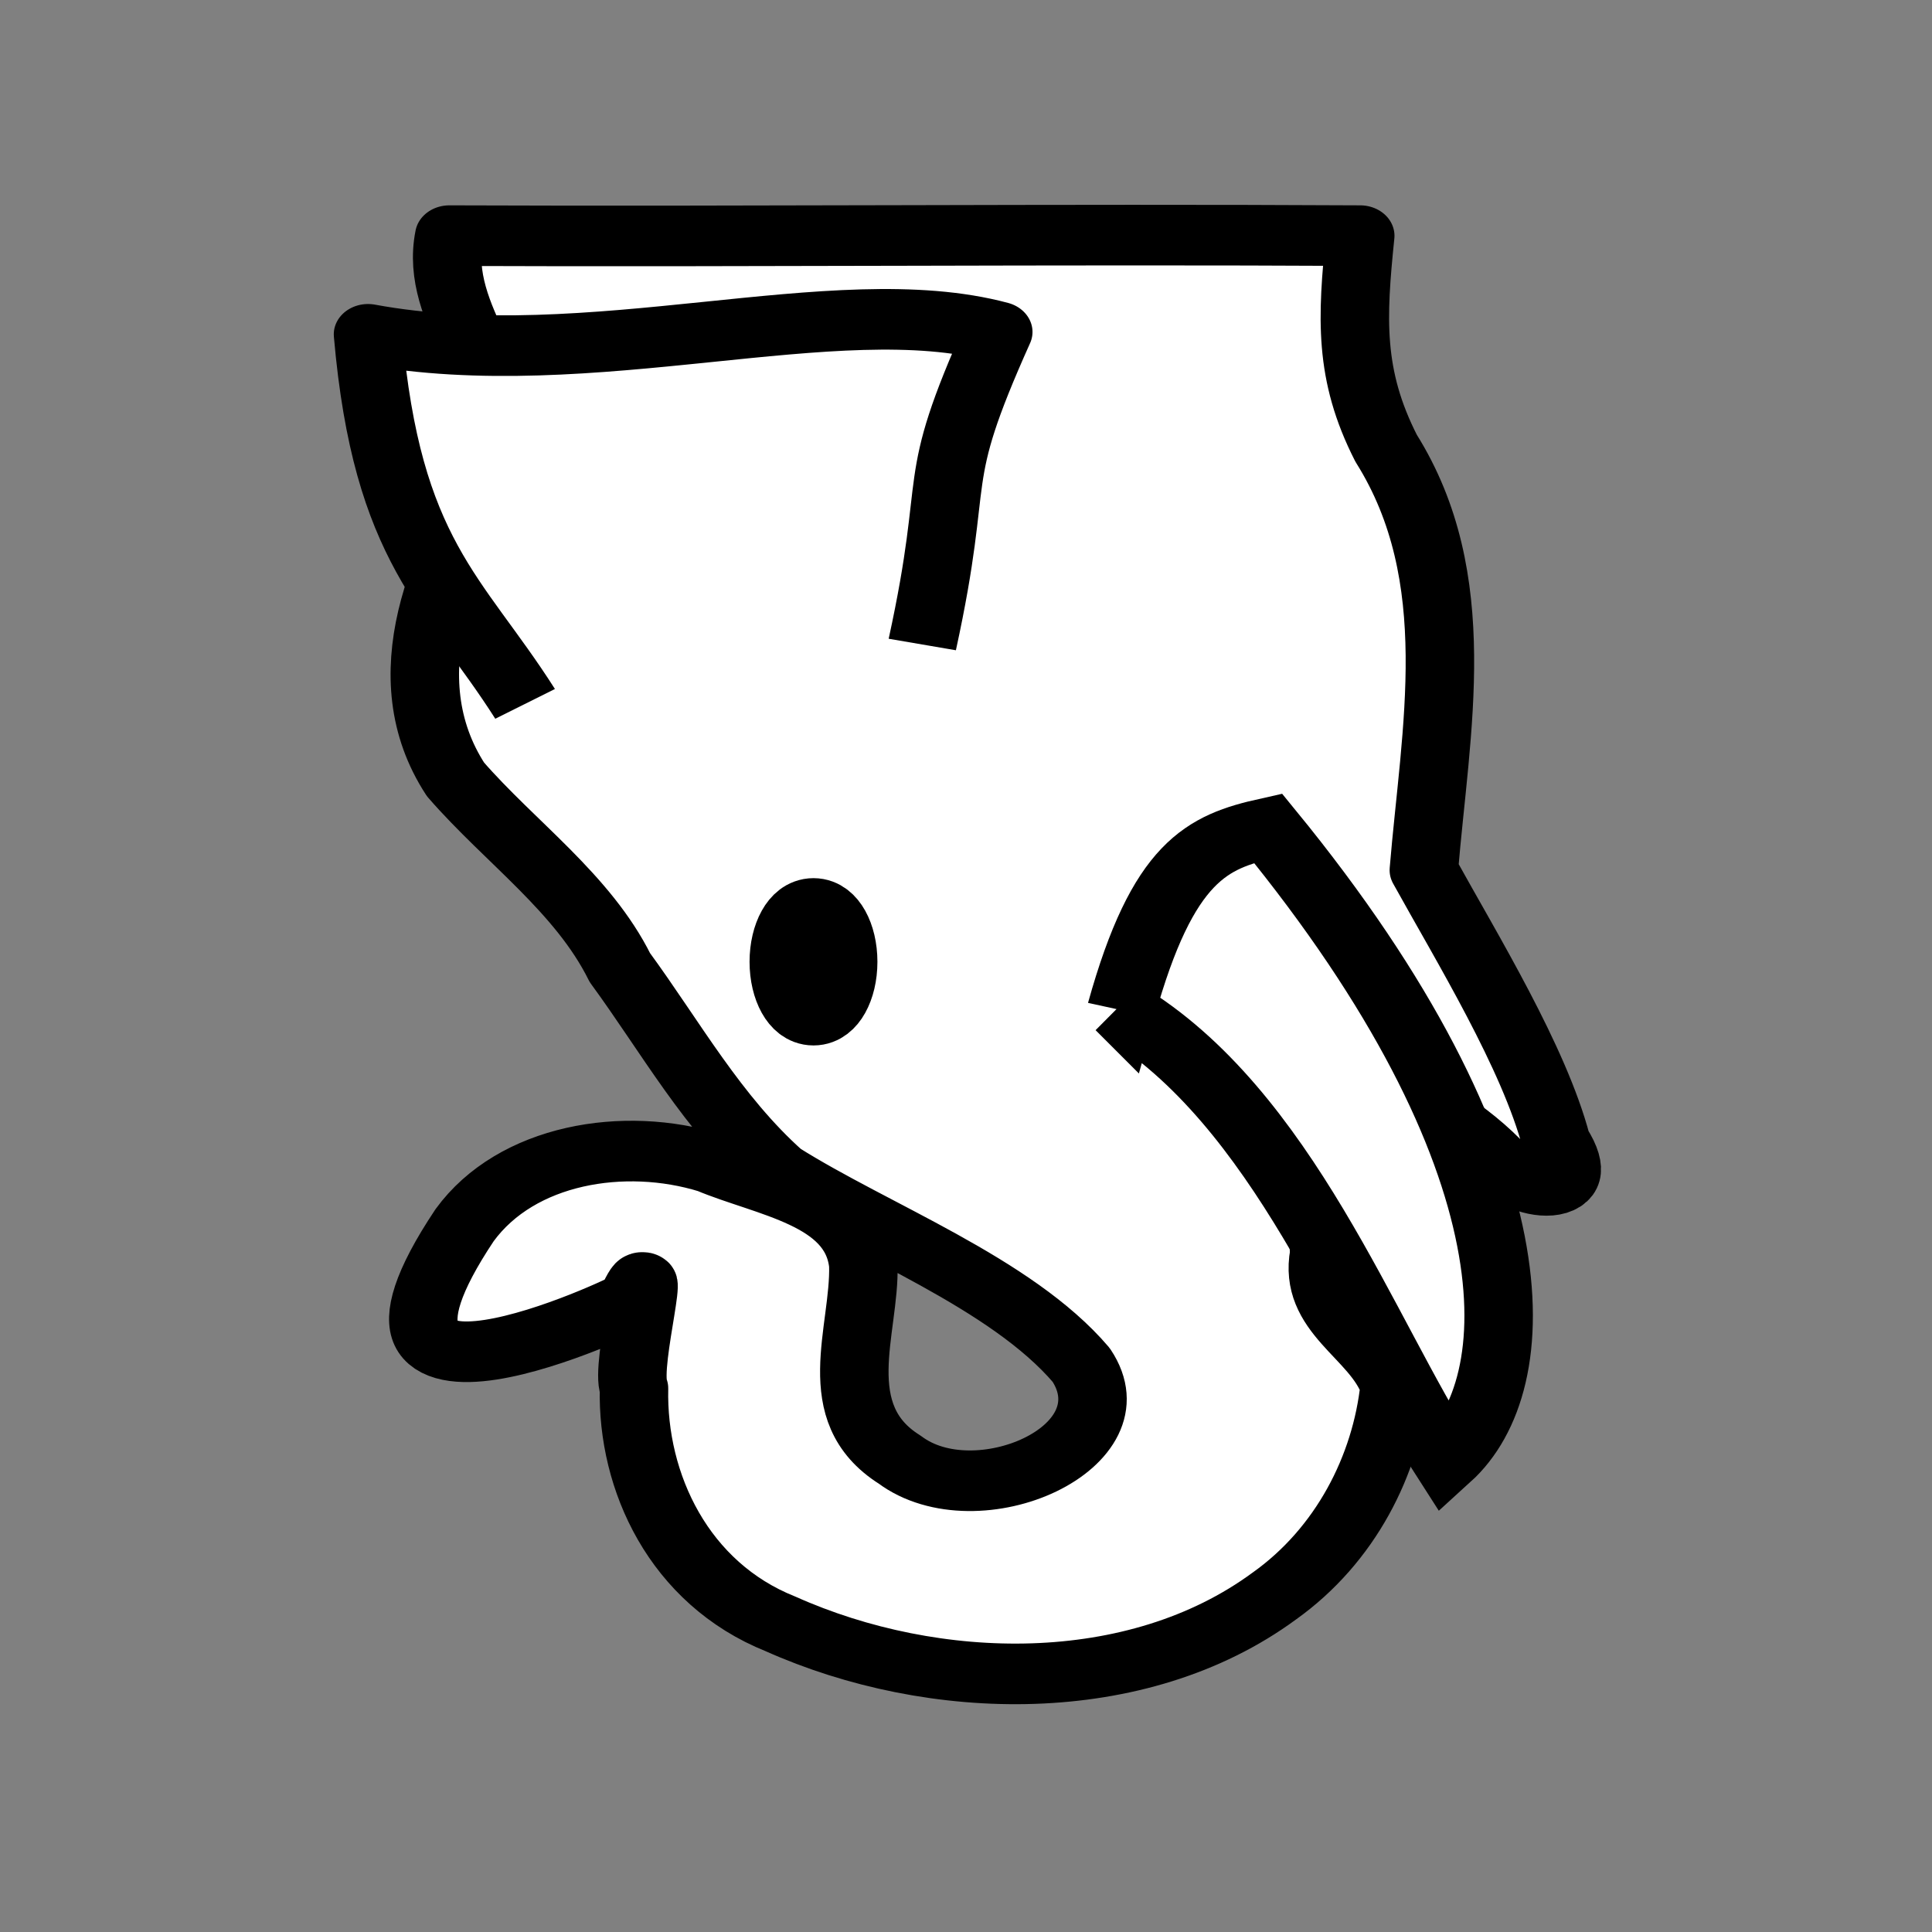 <?xml version="1.0" encoding="UTF-8" standalone="no"?>
<svg
   xmlns:dc="http://purl.org/dc/elements/1.1/"
   xmlns:cc="http://creativecommons.org/ns#"
   xmlns:rdf="http://www.w3.org/1999/02/22-rdf-syntax-ns#"
   xmlns:svg="http://www.w3.org/2000/svg"
   xmlns="http://www.w3.org/2000/svg"
   xmlns:sodipodi="http://sodipodi.sourceforge.net/DTD/sodipodi-0.dtd"
   xmlns:inkscape="http://www.inkscape.org/namespaces/inkscape"
   inkscape:version="1.0 (4035a4fb49, 2020-05-01)"
   sodipodi:docname="wE.svg"
   id="svg2101"
   version="1.1"
   height="45"
   width="45">
  <rect width="100%" height="100%" fill="#808080" stroke="none"/>
  <defs
     id="defs2105" />
  <sodipodi:namedview
     inkscape:current-layer="svg2101"
     inkscape:window-maximized="0"
     inkscape:window-y="524"
     inkscape:window-x="53"
     inkscape:cy="22.5"
     inkscape:cx="22.5"
     inkscape:zoom="11.936449"
     showgrid="false"
     id="namedview2103"
     inkscape:window-height="728"
     inkscape:window-width="1261"
     inkscape:pageshadow="2"
     inkscape:pageopacity="0"
     guidetolerance="10"
     gridtolerance="10"
     objecttolerance="10"
     borderopacity="1"
     bordercolor="#666666"
     pagecolor="#ffffff"
     inkscape:document-rotation="0" />
  <g
     style="stroke-width:1.713;stroke-miterlimit:4;stroke-dasharray:none;stroke:#000000"
     transform="matrix(0.931,0,0,0.824,-61.73,-18.067)"
     id="g4360-7">
    <g
       style="stroke-width:1.713;stroke-miterlimit:4;stroke-dasharray:none;stroke:#000000"
       id="g18994-9"
       transform="matrix(-1,0,0,1,182.34,-0.751)">
      <path
         sodipodi:nodetypes="ccccccccccccccccccccccccc"
         d="m 82.005,29.338 c 7.596,-0.047 15.192,0.034 22.789,0 0.407,2.294 -1.64,4.103 -1.387,6.37 1.553,2.634 2.902,6.104 1.231,9.002 -1.37,1.779 -3.188,3.219 -4.111,5.318 -1.267,1.955 -2.319,4.12 -3.969,5.78 -2.325,1.658 -5.817,3.126 -7.572,5.452 -1.381,2.338 2.622,4.303 4.541,2.676 1.858,-1.317 0.863,-3.659 0.909,-5.499 0.173,-1.877 2.418,-2.219 3.824,-2.89 2.158,-0.754 4.851,-0.253 6.152,1.763 3.813,6.463 -4.158,2.21 -4.181,2.135 -0.749,-1.85 0.184,1.8 -0.058,2.476 0.054,2.654 -1.129,5.512 -3.664,6.658 -3.84,1.941 -8.916,2.069 -12.355,-0.787 -1.782,-1.433 -2.8,-3.7 -3.01,-5.939 0.441,-1.377 2.05,-1.96 1.762,-3.742 0.036,-1.812 1.285,-3.301 1.538,-5.006 -1.068,-0.527 -0.77,-2.524 0.534,-1.723 1.034,-0.467 0.799,-3.518 0.121,-1.317 -1.543,2.466 -4.598,3.254 -6.46,5.383 -0.685,0.975 -2.468,1.142 -1.541,-0.488 0.556,-2.388 2.236,-5.482 3.315,-7.686 -0.29,-3.969 -1.095,-8.258 0.944,-11.927 0.937,-2.078 0.857,-3.688 0.647,-6.006 z"
         style="fill:#ffffff;fill-opacity:1;stroke:#000000;stroke-width:1.713;stroke-linecap:butt;stroke-linejoin:round;stroke-miterlimit:4;stroke-dasharray:none;stroke-opacity:1"
         id="path15217-4" />
      <path
         sodipodi:nodetypes="cccc"
         inkscape:connector-curvature="0"
         id="path15219-7"
         d="m 87.983,51.23 c -1.042,-4.233 -2.161,-4.761 -3.672,-5.143 -6.829,9.427 -6.557,15.722 -4.453,17.881 2.083,-3.655 4.073,-9.989 8.126,-12.739 z"
         style="fill:#ffffff;fill-opacity:1;stroke:#000000;stroke-width:1.713;stroke-linecap:butt;stroke-linejoin:miter;stroke-miterlimit:4;stroke-dasharray:none;stroke-opacity:1" />
      <ellipse
         cx="-95.683"
         cy="-49.864"
         rx="0.743"
         ry="1.508"
         id="path15267-0"
         style="opacity:1;fill:#1f1a17;fill-opacity:1;stroke:#000000;stroke-width:1.713;stroke-linecap:square;stroke-linejoin:bevel;stroke-miterlimit:4;stroke-dasharray:none;stroke-opacity:1;paint-order:normal"
         transform="scale(-1)" />
      <path
         sodipodi:nodetypes="cccc"
         inkscape:connector-curvature="0"
         id="path18972-3"
         d="m 102.898,42.573 c 1.781,-3.163 3.456,-4.294 3.93,-10.446 -5.585,1.162 -11.686,-1.302 -15.768,-0.067 1.781,4.487 0.92,3.759 1.901,8.835"
         style="fill:#ffffff;fill-opacity:1;stroke:#000000;stroke-width:1.713;stroke-linecap:butt;stroke-linejoin:round;stroke-miterlimit:4;stroke-dasharray:none;stroke-opacity:1" />
    </g>
  </g>
</svg>
